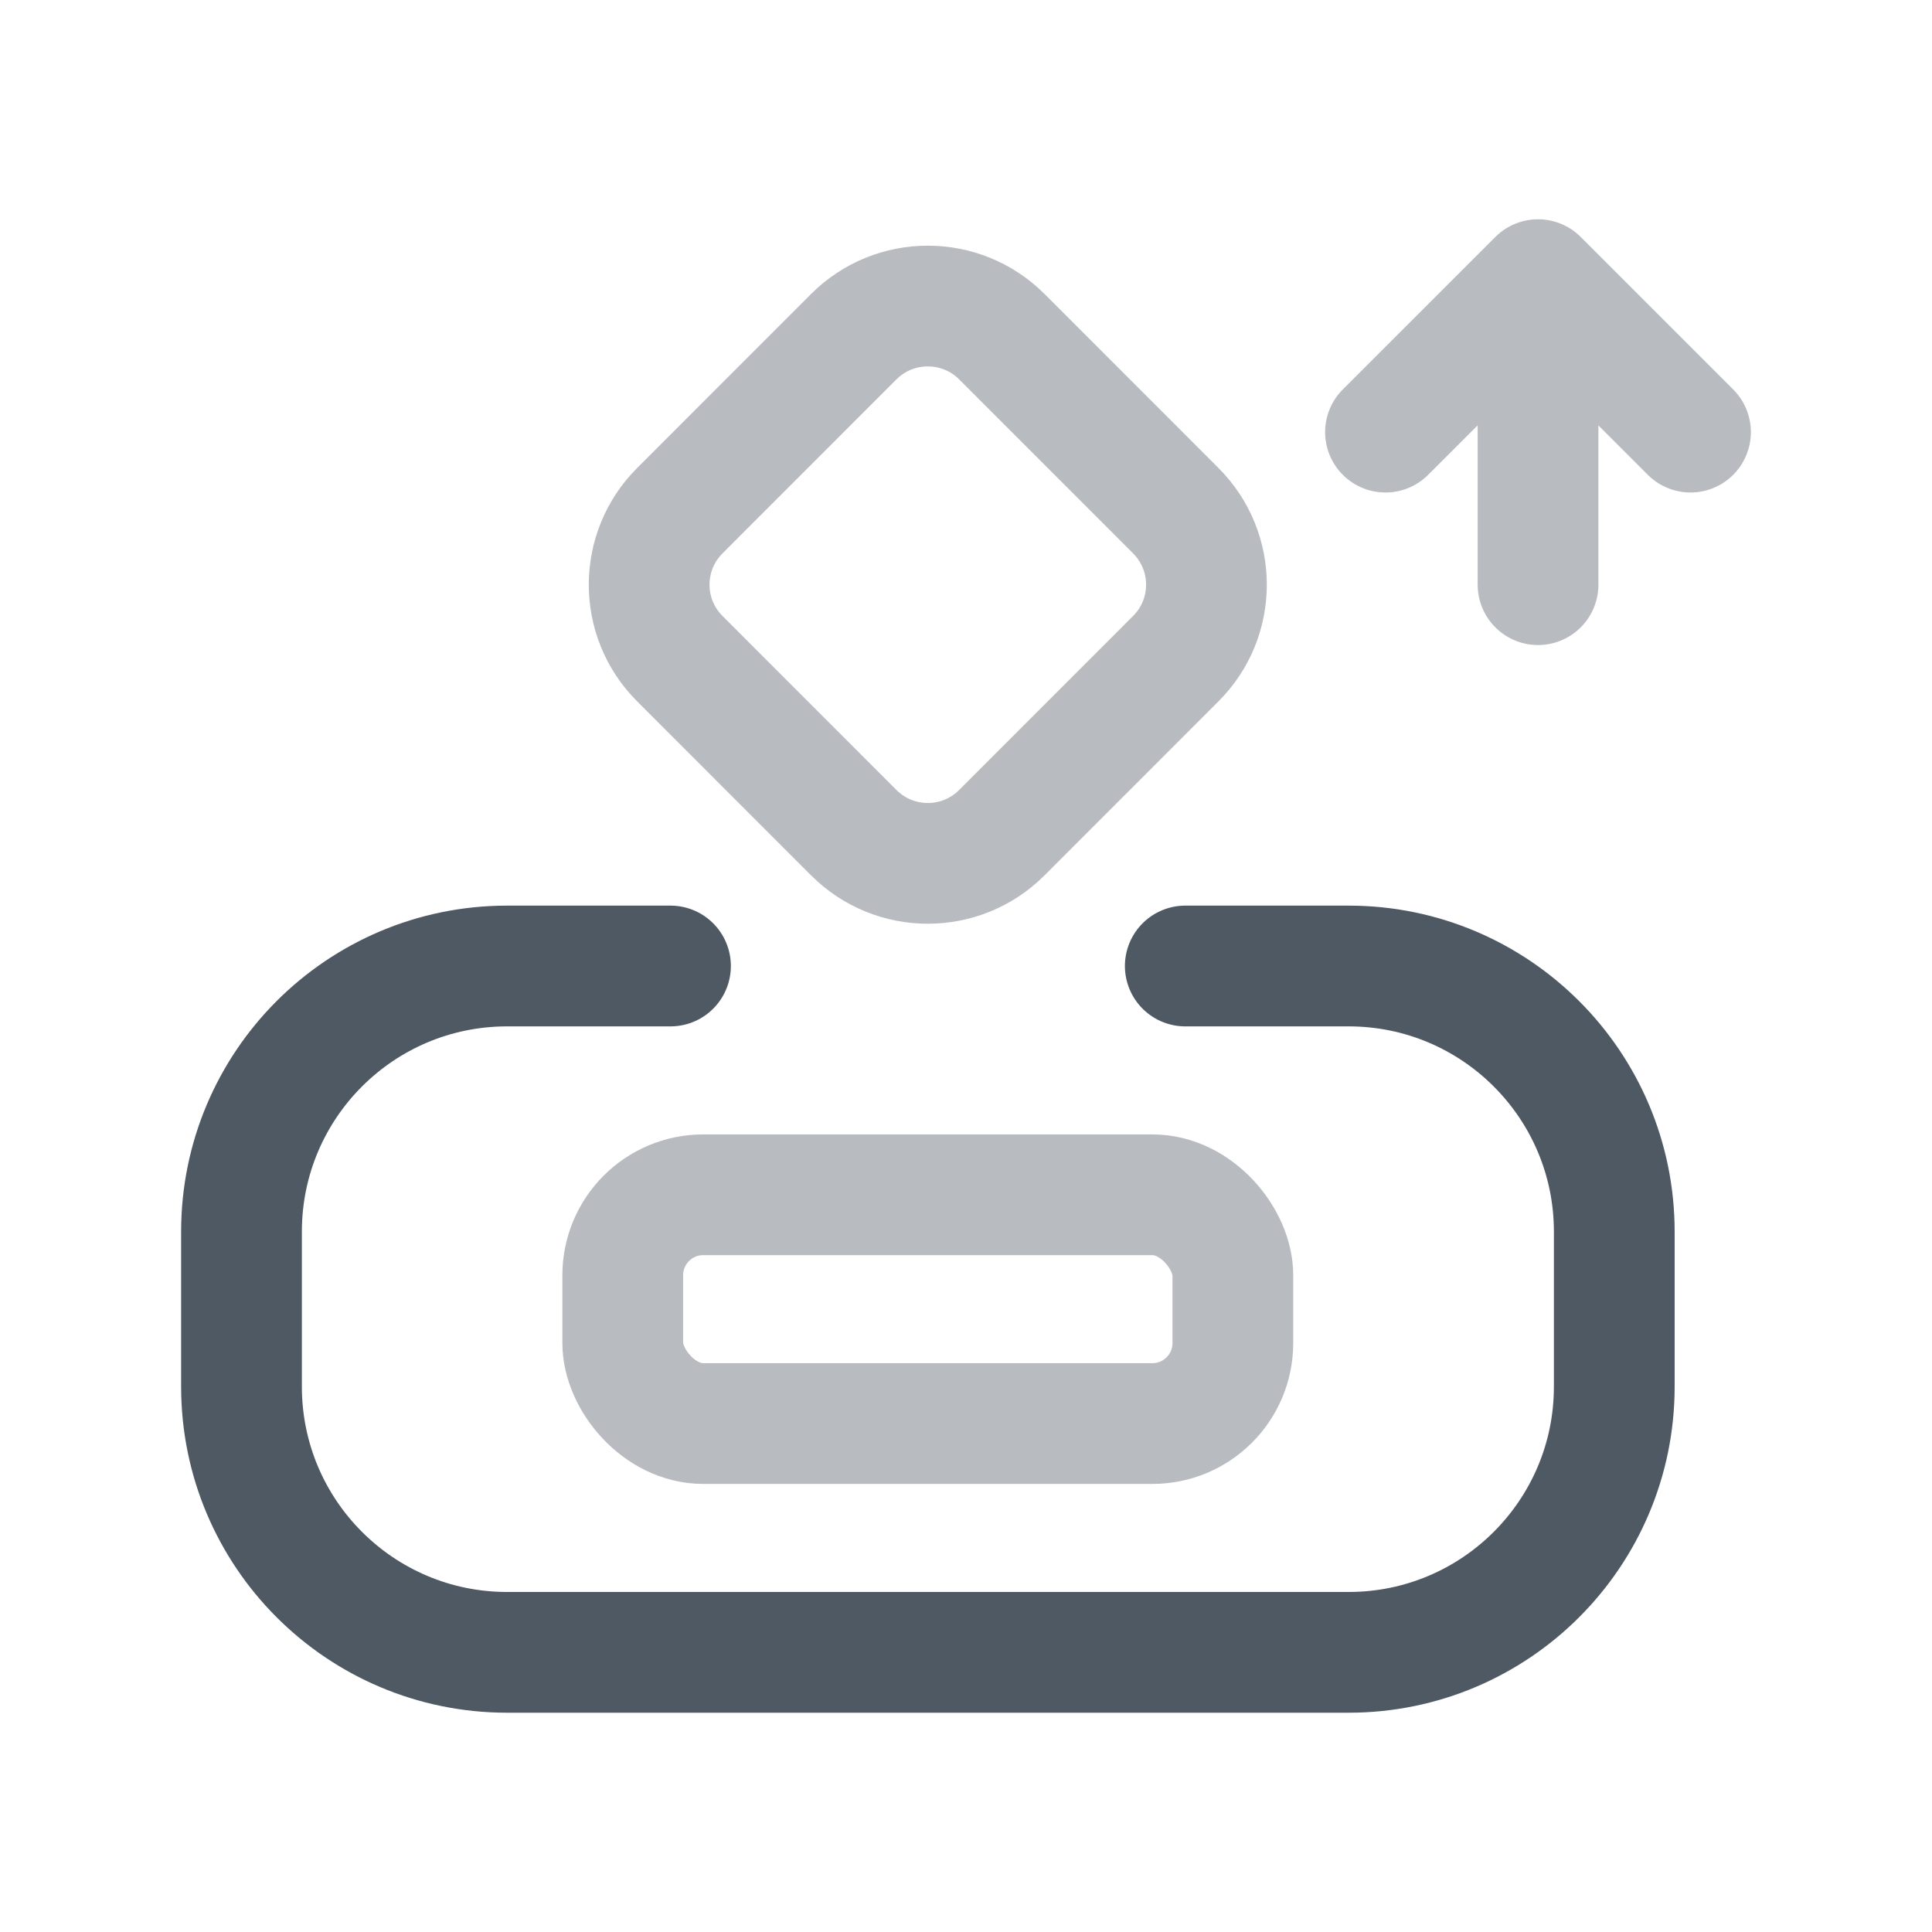 <svg width="24" height="24" viewBox="0 0 24 24" fill="none" xmlns="http://www.w3.org/2000/svg">
<path d="M8.329 12H7.263H6.3C4.477 12 3 13.477 3 15.3V17.226C3 19.049 4.477 20.526 6.3 20.526H16.753C18.575 20.526 20.053 19.049 20.053 17.226V15.3C20.053 13.477 18.575 12 16.753 12H15.79H14.724" stroke="#4E5964" stroke-width="1.5" stroke-linecap="round"/>
<rect opacity="0.4" x="7.736" y="14.842" width="7.579" height="2.842" rx="1" stroke="#4E5964" stroke-width="1.5"/>
<path opacity="0.4" d="M10.606 4.182C11.114 3.675 11.937 3.675 12.445 4.182L14.606 6.344C15.114 6.852 15.114 7.675 14.606 8.182L12.445 10.344C11.937 10.852 11.114 10.852 10.606 10.344L8.445 8.182C7.937 7.675 7.937 6.852 8.445 6.344L10.606 4.182Z" stroke="#4E5964" stroke-width="1.5"/>
<path opacity="0.4" d="M17.211 5.368L19.106 3.474M19.106 3.474L21 5.368M19.106 3.474L19.106 7.263" stroke="#4E5964" stroke-width="1.5" stroke-linecap="round" stroke-linejoin="round"/>
</svg>

